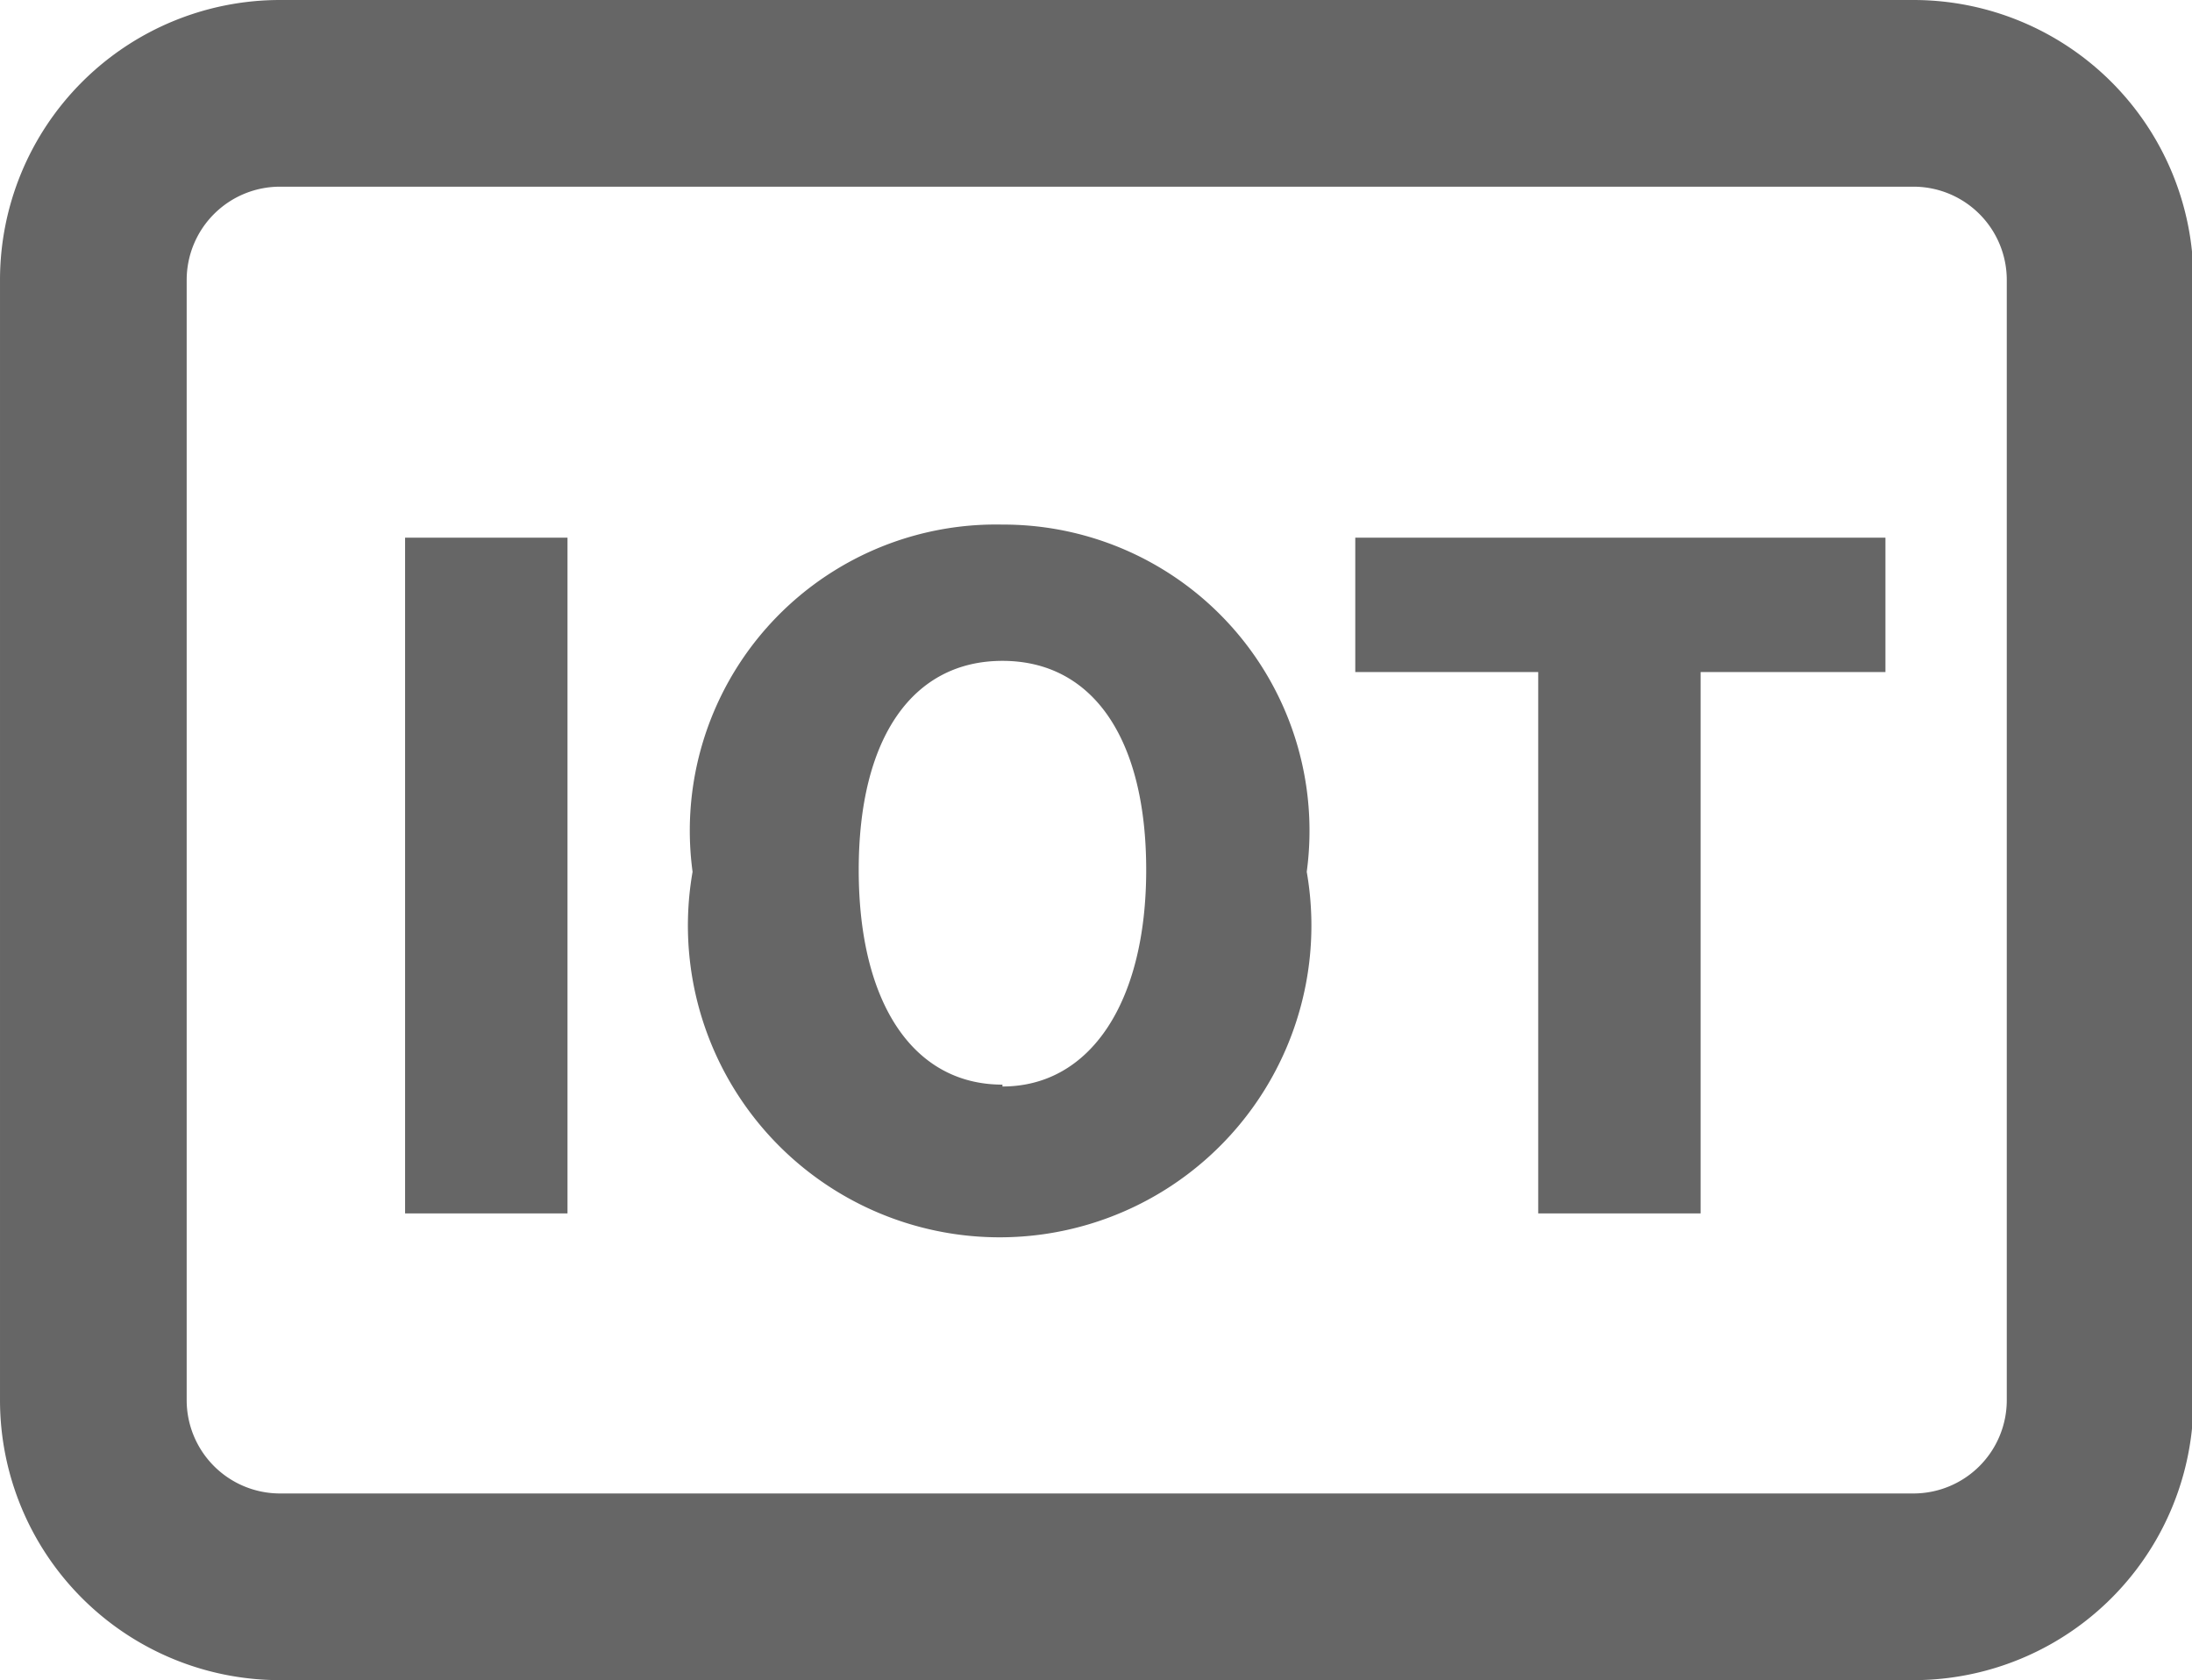 <svg xmlns="http://www.w3.org/2000/svg" xmlns:xlink="http://www.w3.org/1999/xlink" width="260.938" height="200" class="icon" p-id="1251" t="1566013515381" version="1.1" viewBox="0 0 1336 1024"><defs><style type="text/css"/></defs><path fill="#666" d="M1166.222 0H170.667A170.667 170.667 0 0 0 0 170.667v682.667A170.667 170.667 0 0 0 170.667 1024h995.556a170.667 170.667 0 0 0 170.667-170.667v-682.667a170.667 170.667 0 0 0-170.667-170.667z m56.889 853.333a56.889 56.889 0 0 1-56.889 56.889H170.667a56.889 56.889 0 0 1-56.889-56.889v-682.667a56.889 56.889 0 0 1 56.889-56.889h995.556a56.889 56.889 0 0 1 56.889 56.889z" p-id="1252"/><path fill="#666" d="M246.898 327.68h98.987V739.556h-98.987zM610.987 319.716a186.596 186.596 0 0 0-188.871 211.627 190.009 190.009 0 1 0 374.329 0 186.596 186.596 0 0 0-185.458-211.627z m0 341.333c-54.613 0-87.609-50.062-87.609-130.844s32.996-127.431 87.609-127.431 87.609 46.649 87.609 127.431-34.133 131.982-87.609 131.982zM826.027 409.6h111.502v329.956h98.987V409.6h112.64v-81.92H826.027v81.92z" p-id="1253"/></svg>